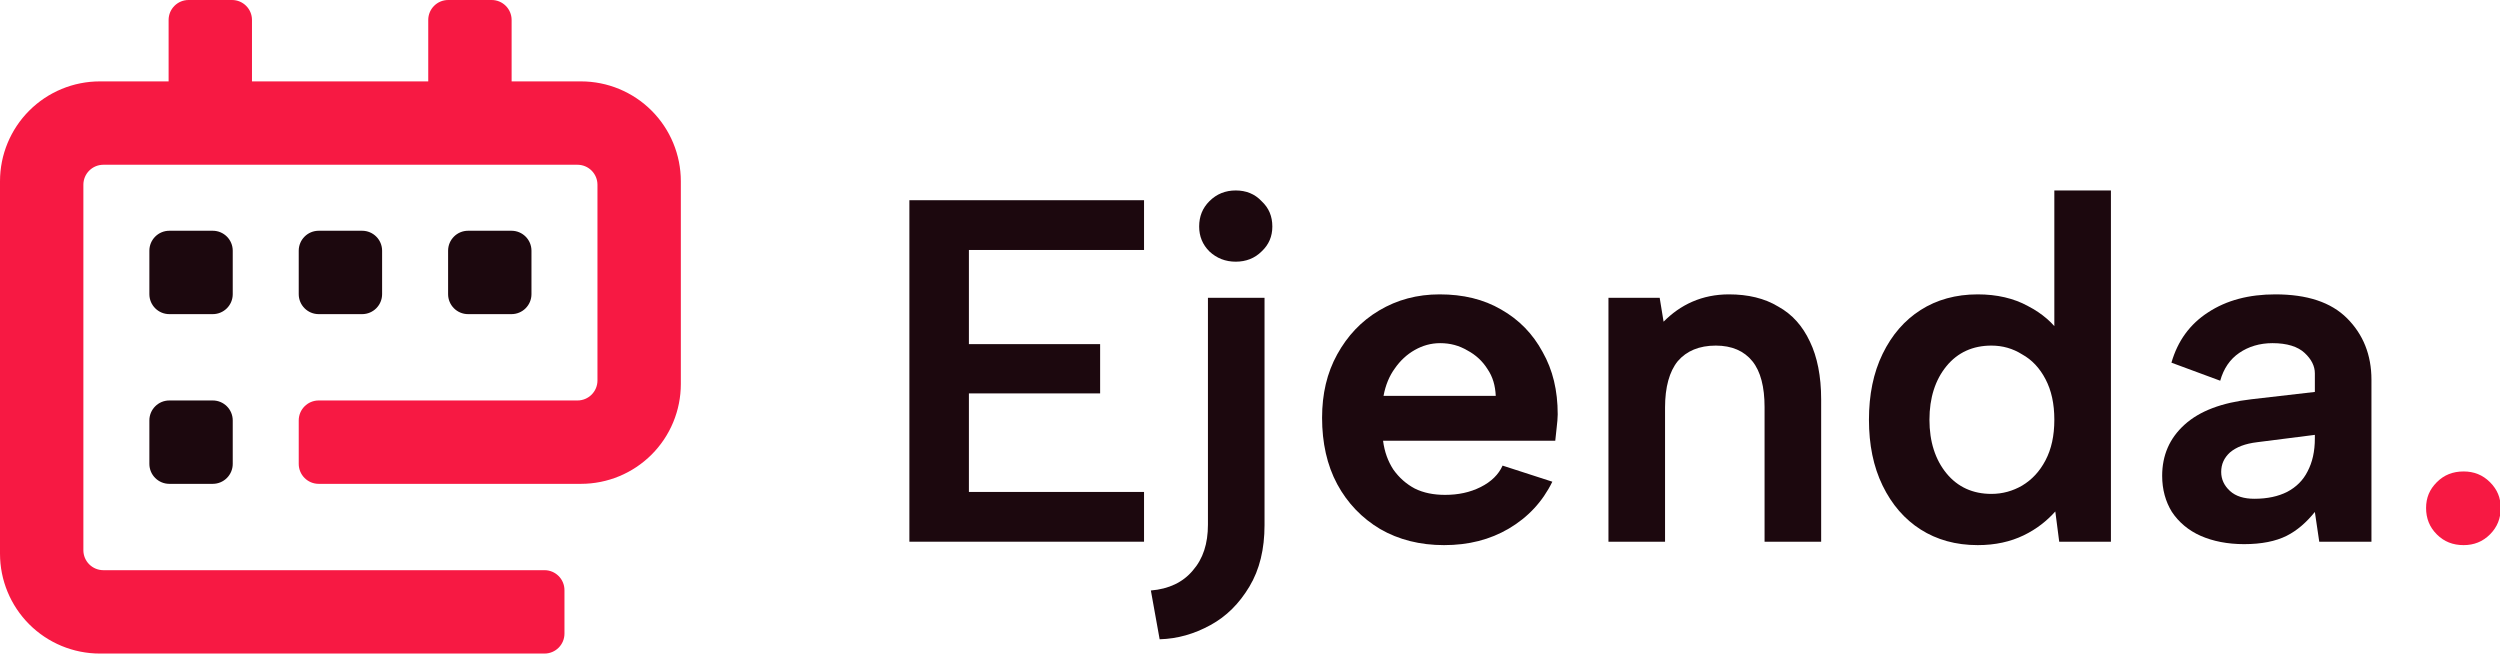 <?xml version="1.0" encoding="UTF-8" standalone="no"?><!DOCTYPE svg PUBLIC "-//W3C//DTD SVG 1.1//EN" "http://www.w3.org/Graphics/SVG/1.1/DTD/svg11.dtd"><svg width="1026px" height="269px" version="1.1" xmlns="http://www.w3.org/2000/svg" xmlns:xlink="http://www.w3.org/1999/xlink" xml:space="preserve" xmlns:serif="http://www.serif.com/" style="fill-rule:evenodd;clip-rule:evenodd;stroke-linejoin:round;stroke-miterlimit:2;"><g><path d="M40.976,268.219C30.108,268.219 19.686,263.902 12.001,256.218C4.317,248.533 -0,238.111 0,227.243L0,74.378C-0,63.511 4.317,53.088 12.001,45.404C19.686,37.72 30.108,33.402 40.976,33.402L69.197,33.402L69.197,8.195C69.197,3.669 72.866,0 77.392,0C82.787,0 89.823,0 95.218,0C99.744,0 103.413,3.669 103.413,8.195C103.413,18.085 103.413,33.402 103.413,33.402L175.751,33.402L175.751,8.195C175.751,3.669 179.42,0 183.946,0C189.341,0 196.377,0 201.772,0C206.298,0 209.967,3.669 209.967,8.195C209.967,18.085 209.967,33.402 209.967,33.402L238.439,33.402C249.307,33.402 259.729,37.72 267.413,45.404C275.098,53.088 279.415,63.511 279.415,74.378C279.415,99.752 279.415,132.219 279.415,157.593C279.415,168.461 275.098,178.883 267.413,186.567C259.729,194.252 249.307,198.569 238.439,198.569L130.794,198.569C126.268,198.569 122.599,194.9 122.599,190.374C122.599,184.979 122.599,177.943 122.599,172.547C122.599,168.021 126.268,164.352 130.794,164.352C153.097,164.352 214.701,164.352 237.003,164.352C241.529,164.352 245.198,160.683 245.198,156.157L245.198,75.814C245.198,73.641 244.335,71.556 242.798,70.019C241.261,68.483 239.177,67.619 237.003,67.619C203.361,67.619 76.054,67.619 42.412,67.619C40.238,67.619 38.154,68.483 36.617,70.019C35.08,71.556 34.217,73.641 34.217,75.814L34.217,225.807C34.217,227.981 35.08,230.065 36.617,231.602C38.154,233.139 40.238,234.002 42.412,234.002C79.785,234.002 186.089,234.002 223.462,234.002C227.988,234.002 231.657,237.672 231.657,242.198C231.657,247.593 231.657,254.629 231.657,260.024C231.657,264.55 227.988,268.219 223.462,268.219C189.746,268.219 108.122,268.219 40.976,268.219Z" style="fill:#f71943;"/><path d="M87.321,94.702C91.847,94.702 95.516,98.371 95.516,102.897L95.516,120.724C95.516,125.25 91.847,128.919 87.321,128.919L69.495,128.919C64.969,128.919 61.3,125.25 61.3,120.724L61.3,102.897C61.3,98.371 64.969,94.702 69.495,94.702L87.321,94.702ZM209.92,94.702C214.446,94.702 218.115,98.371 218.115,102.897L218.115,120.724C218.115,125.25 214.446,128.919 209.92,128.919L192.094,128.919C187.568,128.919 183.899,125.25 183.899,120.724L183.899,102.897C183.899,98.371 187.568,94.702 192.094,94.702L209.92,94.702ZM148.621,94.702C153.147,94.702 156.816,98.371 156.816,102.897L156.816,120.724C156.816,125.25 153.147,128.919 148.621,128.919L130.794,128.919C126.268,128.919 122.599,125.25 122.599,120.724L122.599,102.897C122.599,98.371 126.268,94.702 130.794,94.702L148.621,94.702ZM87.321,164.352C91.847,164.352 95.516,168.021 95.516,172.547L95.516,190.374C95.516,194.9 91.847,198.569 87.321,198.569L69.495,198.569C64.969,198.569 61.3,194.9 61.3,190.374L61.3,172.547C61.3,168.021 64.969,164.352 69.495,164.352L87.321,164.352Z" style="fill:#1c080e;"/><g transform="matrix(0.963,0,0,0.963,-2555.81,-719.866)"><g transform="matrix(207.903,0,0,207.903,3026.59,978.382)"><path d="M0.553,-0.598L0.194,-0.598L0.194,-0.405L0.463,-0.405L0.463,-0.304L0.194,-0.304L0.194,-0.102L0.553,-0.102L0.553,-0L0.072,-0L0.072,-0.7L0.553,-0.7L0.553,-0.598Z" style="fill:#1c080e;fill-rule:nonzero;"/></g><g transform="matrix(207.903,0,0,207.903,3152.37,978.382)"><path d="M0.079,-0.035C0.079,0.004 0.069,0.035 0.048,0.059C0.028,0.083 -0.001,0.097 -0.038,0.1L-0.02,0.2C0.017,0.199 0.051,0.189 0.084,0.171C0.117,0.153 0.143,0.127 0.164,0.092C0.185,0.057 0.195,0.015 0.195,-0.034L0.195,-0.5L0.079,-0.5L0.079,-0.035ZM0.136,-0.574C0.115,-0.574 0.097,-0.581 0.082,-0.595C0.068,-0.609 0.061,-0.626 0.061,-0.646C0.061,-0.667 0.068,-0.684 0.082,-0.698C0.097,-0.713 0.115,-0.72 0.136,-0.72C0.157,-0.72 0.175,-0.713 0.189,-0.698C0.204,-0.684 0.211,-0.667 0.211,-0.646C0.211,-0.626 0.204,-0.609 0.189,-0.595C0.175,-0.581 0.157,-0.574 0.136,-0.574Z" style="fill:#1c080e;fill-rule:nonzero;"/></g><g transform="matrix(207.903,0,0,207.903,3209.12,978.382)"><path d="M0.29,0.007C0.241,0.007 0.197,-0.004 0.159,-0.026C0.122,-0.048 0.092,-0.079 0.071,-0.118C0.05,-0.157 0.04,-0.203 0.04,-0.254C0.04,-0.303 0.05,-0.346 0.071,-0.384C0.092,-0.422 0.12,-0.452 0.157,-0.474C0.194,-0.496 0.235,-0.507 0.281,-0.507C0.329,-0.507 0.371,-0.497 0.407,-0.476C0.444,-0.455 0.472,-0.426 0.492,-0.389C0.513,-0.352 0.523,-0.31 0.523,-0.261C0.523,-0.253 0.522,-0.244 0.521,-0.235C0.52,-0.226 0.519,-0.217 0.518,-0.207L0.165,-0.207C0.168,-0.184 0.175,-0.165 0.186,-0.148C0.198,-0.131 0.213,-0.118 0.23,-0.109C0.248,-0.1 0.269,-0.096 0.292,-0.096C0.319,-0.096 0.343,-0.101 0.365,-0.112C0.387,-0.123 0.402,-0.138 0.41,-0.156L0.512,-0.123C0.492,-0.082 0.462,-0.05 0.423,-0.027C0.384,-0.004 0.34,0.007 0.29,0.007ZM0.396,-0.299C0.395,-0.32 0.39,-0.338 0.379,-0.354C0.369,-0.37 0.355,-0.383 0.338,-0.392C0.321,-0.402 0.303,-0.407 0.282,-0.407C0.263,-0.407 0.246,-0.402 0.23,-0.393C0.214,-0.384 0.2,-0.371 0.189,-0.355C0.178,-0.34 0.17,-0.321 0.166,-0.299L0.396,-0.299Z" style="fill:#1c080e;fill-rule:nonzero;"/></g><g transform="matrix(207.903,0,0,207.903,3325.76,978.382)"><path d="M0.066,-0.5L0.171,-0.5L0.179,-0.451C0.196,-0.468 0.215,-0.482 0.238,-0.492C0.261,-0.502 0.286,-0.507 0.313,-0.507C0.352,-0.507 0.386,-0.499 0.414,-0.482C0.443,-0.466 0.464,-0.442 0.479,-0.41C0.494,-0.379 0.502,-0.339 0.502,-0.292L0.502,-0L0.386,-0L0.386,-0.276C0.386,-0.317 0.378,-0.349 0.361,-0.37C0.344,-0.391 0.319,-0.402 0.286,-0.402C0.252,-0.402 0.226,-0.391 0.208,-0.37C0.191,-0.349 0.182,-0.317 0.182,-0.275L0.182,-0L0.066,-0L0.066,-0.5Z" style="fill:#1c080e;fill-rule:nonzero;"/></g><g transform="matrix(207.903,0,0,207.903,3442.18,978.382)"><path d="M0.433,-0.425L0.42,-0.423L0.42,-0.72L0.536,-0.72L0.536,-0L0.43,-0L0.422,-0.062C0.405,-0.043 0.384,-0.026 0.357,-0.013C0.33,0 0.299,0.007 0.263,0.007C0.218,0.007 0.179,-0.004 0.146,-0.025C0.113,-0.046 0.087,-0.076 0.068,-0.115C0.049,-0.154 0.04,-0.199 0.04,-0.25C0.04,-0.301 0.049,-0.346 0.068,-0.385C0.087,-0.424 0.113,-0.454 0.146,-0.475C0.179,-0.496 0.218,-0.507 0.263,-0.507C0.302,-0.507 0.337,-0.499 0.366,-0.483C0.395,-0.468 0.418,-0.448 0.433,-0.425ZM0.164,-0.25C0.164,-0.205 0.176,-0.168 0.199,-0.14C0.222,-0.112 0.253,-0.098 0.291,-0.098C0.314,-0.098 0.335,-0.104 0.354,-0.115C0.374,-0.127 0.39,-0.144 0.402,-0.167C0.414,-0.19 0.42,-0.217 0.42,-0.25C0.42,-0.283 0.414,-0.31 0.402,-0.333C0.39,-0.356 0.374,-0.373 0.354,-0.384C0.335,-0.396 0.314,-0.402 0.291,-0.402C0.253,-0.402 0.222,-0.388 0.199,-0.36C0.176,-0.332 0.164,-0.295 0.164,-0.25Z" style="fill:#1c080e;fill-rule:nonzero;"/></g><g transform="matrix(207.903,0,0,207.903,3566.93,978.382)"><path d="M0.363,-0L0.354,-0.061C0.337,-0.04 0.318,-0.023 0.296,-0.012C0.274,-0.001 0.245,0.005 0.209,0.005C0.175,0.005 0.145,-0.001 0.12,-0.012C0.095,-0.023 0.075,-0.04 0.061,-0.061C0.048,-0.082 0.041,-0.107 0.041,-0.135C0.041,-0.177 0.056,-0.212 0.087,-0.24C0.118,-0.268 0.163,-0.285 0.224,-0.292L0.354,-0.307L0.354,-0.345C0.354,-0.36 0.347,-0.374 0.333,-0.387C0.319,-0.4 0.297,-0.407 0.267,-0.407C0.241,-0.407 0.218,-0.4 0.199,-0.387C0.18,-0.374 0.167,-0.355 0.16,-0.33L0.06,-0.367C0.073,-0.412 0.098,-0.446 0.135,-0.47C0.173,-0.495 0.219,-0.507 0.273,-0.507C0.338,-0.507 0.387,-0.491 0.42,-0.458C0.453,-0.425 0.47,-0.383 0.47,-0.332L0.47,-0L0.363,-0ZM0.354,-0.219L0.236,-0.204C0.211,-0.201 0.193,-0.194 0.18,-0.183C0.168,-0.172 0.162,-0.159 0.162,-0.143C0.162,-0.128 0.168,-0.115 0.18,-0.104C0.192,-0.093 0.209,-0.088 0.23,-0.088C0.257,-0.088 0.279,-0.093 0.297,-0.102C0.316,-0.112 0.33,-0.126 0.339,-0.144C0.349,-0.163 0.354,-0.185 0.354,-0.212L0.354,-0.219Z" style="fill:#1c080e;fill-rule:nonzero;"/></g><g transform="matrix(207.903,0,0,207.903,3676.7,978.382)"><path d="M0.131,0.007C0.109,0.007 0.091,-0 0.076,-0.015C0.061,-0.03 0.054,-0.048 0.054,-0.069C0.054,-0.09 0.061,-0.107 0.076,-0.122C0.091,-0.137 0.109,-0.144 0.131,-0.144C0.152,-0.144 0.17,-0.137 0.185,-0.122C0.2,-0.107 0.207,-0.09 0.207,-0.069C0.207,-0.048 0.2,-0.03 0.185,-0.015C0.17,-0 0.152,0.007 0.131,0.007Z" style="fill:#f71943;fill-rule:nonzero;"/></g></g></g></svg>